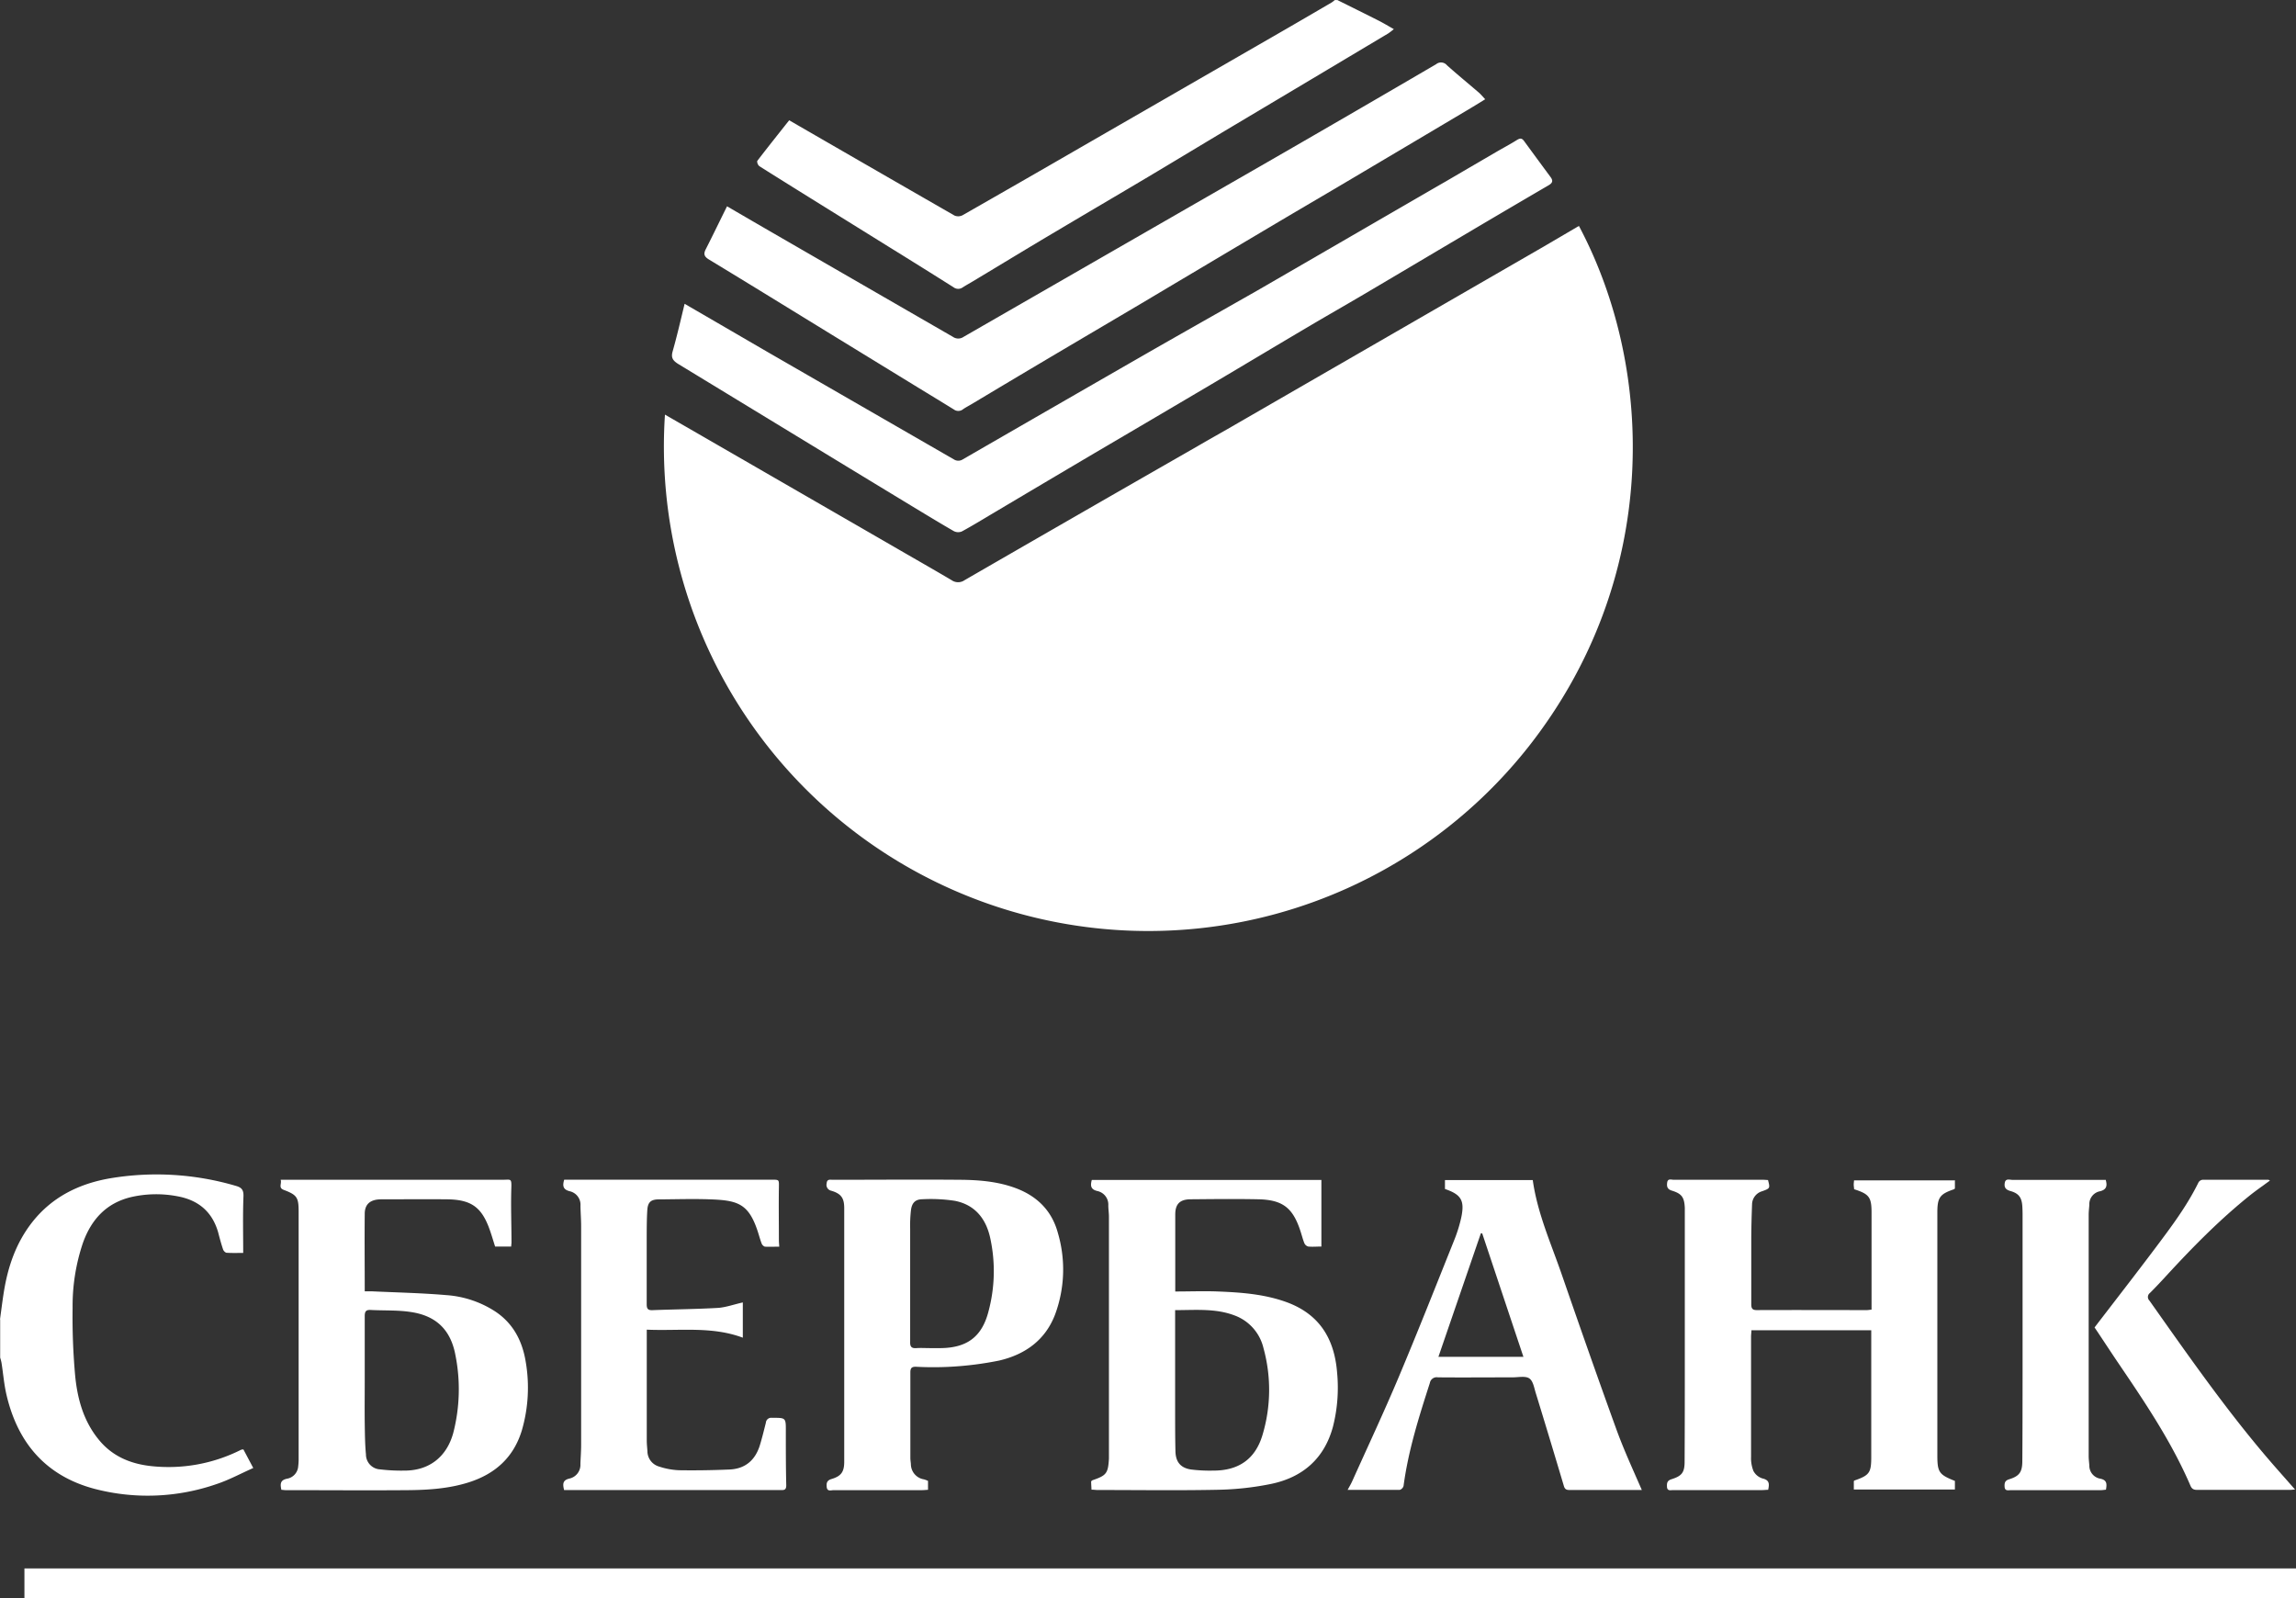 <svg id="Слой_1" data-name="Слой 1" xmlns="http://www.w3.org/2000/svg" width="698.24" height="486" viewBox="0 0 698.24 486"><rect x="0" y="0" width="698.24" height="486" fill="#333333" stroke="none"/><title>sberbank</title><path d="M606.25,1126.74c4.24,2.11,8.48,4.2,12.7,6.34,1.43,0.73,2.81,1.57,4.5,2.52a20.12,20.12,0,0,1-1.71,1.31q-23.65,14.12-47.31,28.21c-8.63,5.15-17.22,10.36-25.85,15.5-9.2,5.48-18.44,10.88-27.64,16.36-8.47,5-16.91,10.16-25.36,15.23-1.08.65-2.18,1.25-3.24,1.93a2.35,2.35,0,0,1-2.82-.06q-9.62-6.07-19.29-12.05l-18.7-11.62c-7-4.35-14-8.7-21-13.11a1.94,1.94,0,0,1-.69-1.59c3.17-4.15,6.43-8.22,9.73-12.39l11.36,6.56q19.45,11.23,38.93,22.42a2.9,2.9,0,0,0,2.43-.1q18-10.27,36-20.68l62.21-35.85q7-4.05,14-8.15a8.24,8.24,0,0,0,1-.77h0.72Z" transform="translate(-199.57 -1126.74)" style="fill:#fff"/><path d="M199.57,1528c0.39-2.78.72-5.58,1.17-8.35,1.24-7.76,3.73-15,8.67-21.28,6-7.6,14.14-11.62,23.49-13.26a85.38,85.38,0,0,1,38.36,2.26c1.74,0.49,2.42,1.17,2.35,3.19-0.22,5.64-.08,11.3-0.08,17.21-1.74,0-3.47.07-5.18-.06a1.85,1.85,0,0,1-1-1.18c-0.55-1.65-1-3.34-1.43-5-1.81-6.32-6.07-9.86-12.47-11a34.13,34.13,0,0,0-14,.26c-7.54,1.8-12.09,6.79-14.64,13.87a59.89,59.89,0,0,0-3.16,19.86,198.56,198.56,0,0,0,.74,20.19c0.65,7.18,2.49,14.1,7.22,19.86,4,4.93,9.44,7.28,15.64,8a49,49,0,0,0,27.65-4.94,2.8,2.8,0,0,1,.69-0.1l3,5.65c-3.81,1.69-7.35,3.62-11.11,4.87a63.84,63.84,0,0,1-37.11,1.48c-14.81-3.91-23.41-13.94-26.83-28.62-0.75-3.2-1-6.52-1.52-9.78a14.91,14.91,0,0,0-.4-1.53V1528Z" transform="translate(-199.57 -1126.74)" style="fill:#fff"/><path d="M664.41,1353.83a147.31,147.31,0,0,1-262.62-101l10.15,5.85,58.91,34c6,3.49,12.11,6.95,18.12,10.5a3.43,3.43,0,0,0,3.94,0q35.25-20.36,70.57-40.58c3-1.76,6.11-3.5,9.17-5.25l96.5-55.69,10.59-6.21C703.12,1239.44,704.36,1303.06,664.41,1353.83Z" transform="translate(-199.57 -1126.74)" style="fill:#fff"/><path d="M897.82,1603.72v9H207v-9H897.82Z" transform="translate(-199.57 -1126.74)" style="fill:#fff"/><path d="M420.67,1189.48c5.05,2.94,9.82,5.72,14.6,8.48q27,15.6,54.08,31.21a2.85,2.85,0,0,0,3.28,0q46.93-27,93.89-54,24.94-14.37,49.79-28.9a2.35,2.35,0,0,1,3.29.31c3.18,2.85,6.49,5.55,9.73,8.34,0.62,0.54,1.14,1.2,1.91,2-2,1.25-3.91,2.41-5.8,3.53q-15.84,9.41-31.69,18.8c-8.39,5-16.8,9.9-25.19,14.87q-21,12.46-42.06,25c-9.63,5.7-19.28,11.37-28.91,17.08q-11.25,6.67-22.47,13.4c-0.88.52-1.8,1-2.63,1.56a2.28,2.28,0,0,1-2.82.12c-4.66-2.88-9.34-5.71-14-8.57l-22.93-14.05c-12.52-7.68-25-15.38-37.57-23-1.46-.89-1.72-1.67-0.95-3.16C416.4,1198.2,418.48,1193.89,420.67,1189.48Z" transform="translate(-199.57 -1126.74)" style="fill:#fff"/><path d="M407.77,1219.13c8.86,5.14,17.33,10.07,25.82,15q28,16.15,56,32.28a2.52,2.52,0,0,0,2.83,0q27.9-16.11,55.83-32.16c11.17-6.4,22.38-12.72,33.57-19.09,2.44-1.39,54.27-31.44,57-33-0.2,1.22-8.53,14.92-11.5,14.21a11,11,0,0,1-1.2-.36l-6.59-2.43c0,0.09,0-.13.11-0.17,3.17-1.09,5.54-3.52,8.5-5s5.93-3.45,8.88-5.19l8.72-5.1q4.44-2.59,8.88-5.18c2.08-1.21,4.21-2.33,6.24-3.61,1-.61,1.53-0.62,2.22.33q4,5.48,8,10.88c0.86,1.15.67,1.83-.57,2.55q-13.1,7.65-26.16,15.39c-10,5.91-20,11.86-30,17.76-5.7,3.36-11.44,6.63-17.14,10-9.43,5.57-18.82,11.21-28.24,16.78q-18.26,10.79-36.54,21.52-15.54,9.18-31.05,18.4c-3.1,1.84-6.18,3.73-9.34,5.44a2.91,2.91,0,0,1-2.41-.12c-4.32-2.49-8.58-5.09-12.85-7.67q-12.5-7.58-25-15.19-23-14-46-28c-1.58-1-2.17-1.87-1.68-3.7C405.46,1228.92,406.56,1224.13,407.77,1219.13Z" transform="translate(-199.57 -1126.74)" style="fill:#fff"/><path d="M794.08,1485.61v2.56a1.12,1.12,0,0,1-.29.25c-4.28,1.44-5.05,2.5-5.05,7.08q0,36.86,0,73.73c0,5.23.48,5.95,5.34,7.88v2.62H763.34v-2.55a0.49,0.49,0,0,1,.18-0.19c4.57-1.59,5.12-2.37,5.12-7.15q0-18.16,0-36.32c0-.71,0-1.42,0-2.23H732.2c0,0.64-.11,1.28-0.11,1.91,0,12.17,0,24.33,0,36.5a10.62,10.62,0,0,0,.72,4.39,4.66,4.66,0,0,0,2.79,2.28c2.15,0.5,2.05,1.73,1.69,3.44-0.6,0-1.19.09-1.78,0.09q-13.55,0-27.11,0c-0.76,0-1.81.36-1.88-1-0.05-1.07,0-1.87,1.36-2.3,3.18-1,4-2.06,4-5.37,0.06-10.54.06-21.08,0.06-31.62q0-21.77,0-43.55c0-.66,0-1.32,0-2-0.16-3.19-.89-4.29-3.94-5.23-1.4-.43-1.57-1.24-1.43-2.41,0.17-1.38,1.25-.89,2-0.89,9,0,18.07,0,27.11,0,0.53,0,1.07.06,1.56,0.08,0.65,2.49.63,2.53-1.7,3.38a4.24,4.24,0,0,0-3.15,4c-0.13,3.43-.22,6.85-0.24,10.28,0,6.69,0,13.37,0,20.06,0,1.26.28,1.84,1.7,1.83,11.14-.05,22.29,0,33.43,0,0.41,0,.82-0.08,1.45-0.15v-2q0-13.73,0-27.47c0-4.72-.71-5.67-5.31-7.14,0-.42-0.1-0.89-0.11-1.35s0.06-.83.1-1.35h30.75Z" transform="translate(-199.57 -1126.74)" style="fill:#fff"/><path d="M359.48,1541.07c-1-6.36-3.73-11.77-9.25-15.46a31.27,31.27,0,0,0-14.86-5c-7.55-.65-15.13-0.8-22.69-1.16-0.7,0-1.39,0-2.19,0,0-8-.08-15.8,0-23.56,0-3,1.74-4.4,5-4.42,6.68,0,13.37-.07,20.05,0,7.4,0.09,10.56,2.42,13,9.37,0.58,1.67,1.08,3.37,1.6,5h4.89c0-.51.09-0.86,0.09-1.21,0-5.53-.23-11.08-0.05-16.6,0.1-3-.16-2.51-2.45-2.51H284.92c0.41,1.18-.79,2.43.93,3.08,4.07,1.54,4.54,2.29,4.54,6.67q0,37.59,0,75.17a15.55,15.55,0,0,1-.13,2.16,4.11,4.11,0,0,1-3.31,3.82c-2.25.42-2.17,1.69-1.81,3.4,0.48,0,.89.1,1.3,0.1,12.41,0,24.82.1,37.22,0,6.19-.06,12.37-0.46,18.35-2.34,8.13-2.56,13.78-7.61,16.28-15.91A46.43,46.43,0,0,0,359.48,1541.07Zm-22.07,21.45c-2,7.3-7.35,11.48-14.86,11.45a53.19,53.19,0,0,1-7.37-.37,4.54,4.54,0,0,1-4.32-4.56c-0.3-3.17-.32-6.36-0.37-9.55-0.05-4.27,0-8.55,0-12.82,0-6.57,0-13.13,0-19.69,0-1.44.41-1.94,1.82-1.86,4.08,0.22,8.22,0,12.24.63,7.66,1.14,12.06,5.41,13.5,13A53.07,53.07,0,0,1,337.41,1562.52Z" transform="translate(-199.57 -1126.74)" style="fill:#fff"/><path d="M606.19,1544.08c-0.85-10.49-5.58-17.86-15.62-21.43-6.66-2.37-13.62-2.87-20.59-3.15-4.26-.17-8.53,0-13,0,0-8,0-15.72,0-23.42,0-3.19,1.41-4.59,4.66-4.62,6.87-.06,13.74-0.14,20.61,0,7.4,0.17,10.49,2.6,12.78,9.61,0.42,1.25.73,2.55,1.22,3.76a1.82,1.82,0,0,0,1.17,1c1.29,0.13,2.61,0,4,0v-20.25H531.6c-0.47,1.72-.36,2.89,1.69,3.37a4.22,4.22,0,0,1,3.33,4.38c0,1.14.19,2.28,0.19,3.42q0,35.79,0,71.57c0,0.66,0,1.33,0,2-0.26,4.49-.75,5.13-5,6.58a2.42,2.42,0,0,0-.41.33c0,0.75.07,1.61,0.11,2.54,0.74,0,1.27.1,1.8,0.1,12.23,0,24.47.18,36.69-.07a88.75,88.75,0,0,0,16.09-1.77c9.66-2,16.27-7.74,18.87-17.5A48.28,48.28,0,0,0,606.19,1544.08Zm-22.71,19.16c-2.22,7.32-7.33,10.77-15,10.73a45.5,45.5,0,0,1-6.82-.35c-3.1-.51-4.55-2.32-4.62-5.51-0.11-4.39-.09-8.79-0.1-13.18q0-13.82,0-27.63v-2.13c6.25,0,12.34-.6,18.17,1.65a14,14,0,0,1,8.7,9.91A47.7,47.7,0,0,1,583.48,1563.24Z" transform="translate(-199.57 -1126.74)" style="fill:#fff"/><path d="M521.29,1501.72c-1.87-6.92-6.47-11.35-13.12-13.76-5.34-1.93-10.92-2.38-16.51-2.43-13-.11-25.89,0-38.84,0-0.8,0-1.76-.28-1.85,1.08a1.82,1.82,0,0,0,1.41,2.25c3,0.9,3.92,2.23,3.93,5.25q0,38.56,0,77.14c0,3.07-.89,4.39-3.86,5.28-1.42.42-1.58,1.23-1.47,2.39,0.13,1.51,1.3,1,2.08,1,8.91,0,17.82,0,26.73,0,0.64,0,1.28-.07,2-0.11v-2.71a9.23,9.23,0,0,0-1.21-.46,4.71,4.71,0,0,1-4-4.67c-0.05-.6-0.15-1.2-0.16-1.8,0-8.67,0-17.34,0-26,0-1.32.34-1.81,1.72-1.78a99,99,0,0,0,10.48,0,101.55,101.55,0,0,0,14.79-1.88c7.89-1.83,14.1-6.23,17.06-14.11A39.35,39.35,0,0,0,521.29,1501.72Zm-21.15,24c-2,7.6-6.55,10.9-14.41,11-1.15,0-2.29,0-3.43,0-1.33,0-2.66-.09-4,0-1.48.12-2-.39-1.94-1.91,0-11.44,0-22.88,0-34.32a41,41,0,0,1,.25-5.76c0.3-2.19,1.3-3.24,3.42-3.28a48.35,48.35,0,0,1,9.86.47c6.1,1.16,9.51,5.38,10.8,11.24A47.18,47.18,0,0,1,500.14,1525.71Z" transform="translate(-199.57 -1126.74)" style="fill:#fff"/><path d="M691.1,1561.34c-5.68-15.67-11.19-31.41-16.64-47.17-3.25-9.39-7.36-18.53-8.76-28.55H639v2.71c4.9,1.67,6,3.46,5,8.46a43.33,43.33,0,0,1-2.15,7c-5.58,13.93-11.09,27.9-16.91,41.73-4.5,10.68-9.42,21.17-14.17,31.73-0.35.79-.81,1.54-1.37,2.59,5.52,0,10.68,0,15.84,0a1.76,1.76,0,0,0,1.17-1.21c1.43-10.76,4.68-21,8-31.32a2.1,2.1,0,0,1,2.43-1.7c7.59,0.07,15.18,0,22.77,0,1.73,0,3.9-.49,5.08.35s1.45,3,2,4.67q4.3,14,8.49,28.08c0.33,1.11,1,1.17,1.89,1.16h21.8C696.11,1573.54,693.34,1567.53,691.1,1561.34ZM637,1539.4c4.35-12.66,8.64-25.12,12.92-37.59l0.4,0c4.14,12.41,8.28,24.83,12.54,37.57H637Z" transform="translate(-199.57 -1126.74)" style="fill:#fff"/><path d="M425.47,1522.83v10.72c-9.49-3.55-19.27-2-29.21-2.44v2.3q0,15.72,0,31.44c0,1.08.13,2.16,0.2,3.24a4.88,4.88,0,0,0,3.61,4.67,22.12,22.12,0,0,0,6,1.1c5.11,0.08,10.23,0,15.33-.22,4.85-.2,7.89-2.89,9.28-7.46,0.68-2.23,1.23-4.51,1.8-6.77a1.61,1.61,0,0,1,1.8-1.49c4.34,0,4.29-.1,4.27,4.28,0,5.42,0,10.83.13,16.25,0,1.57-.83,1.44-1.83,1.44H371.12c-0.44-1.8-.5-3,1.62-3.5a4.26,4.26,0,0,0,3.34-4.4c0.06-1.92.22-3.85,0.22-5.77q0-33.34,0-66.67c0-2-.18-4.09-0.2-6.13a4.2,4.2,0,0,0-3.29-4.41c-2-.51-2.23-1.61-1.66-3.51h63.12c2.33,0,2.2,0,2.17,2.41-0.08,5.29,0,10.59,0,15.89,0,0.59.06,1.19,0.11,2.07-1.55,0-3,.07-4.37,0a1.68,1.68,0,0,1-1-1c-0.49-1.29-.83-2.63-1.27-3.93-2.57-7.64-5.65-9-12.76-9.39-5.71-.3-11.44-0.09-17.16-0.06-2.48,0-3.41.82-3.57,3.31-0.18,2.94-.17,5.89-0.18,8.84,0,6.57,0,13.13,0,19.7,0,1.23.23,1.89,1.68,1.84,6.73-.26,13.47-0.31,20.19-0.7C420.53,1524.26,422.89,1523.4,425.47,1522.83Z" transform="translate(-199.57 -1126.74)" style="fill:#fff"/><path d="M839.92,1485.49c0.61,2,.18,3.08-1.77,3.54a4,4,0,0,0-3.19,4.09c-0.06,1-.2,2-0.2,3.06q0,36.69,0,73.37c0,1,.14,1.92.2,2.88a4,4,0,0,0,3.35,4c2.06,0.44,2,1.61,1.71,3.34-0.56.06-1.13,0.16-1.7,0.16q-13.64,0-27.29,0c-0.78,0-1.77.31-1.84-1.07-0.06-1.12.09-1.85,1.39-2.25,3-.93,3.93-2.1,4-5.21,0.07-9,.07-17.95.08-26.92q0-24.22,0-48.43,0-1.17-.07-2.35c-0.15-2.69-1-4-3.59-4.74-1.46-.41-2-1.1-1.75-2.52s1.54-.87,2.35-0.88c8.79,0,17.59,0,26.38,0h2Z" transform="translate(-199.57 -1126.74)" style="fill:#fff"/><path d="M836.55,1530.43c6.29-8.2,12.49-16.17,18.56-24.25,4.76-6.34,9.54-12.69,13.05-19.86a1.66,1.66,0,0,1,1.21-.79c6.68,0,13.37,0,20.05,0a1.63,1.63,0,0,1,.46.24c-1.86,1.37-3.69,2.65-5.45,4-9.46,7.5-17.9,16.08-26.05,24.94-1.63,1.77-3.27,3.54-5,5.25a1.53,1.53,0,0,0-.14,2.32c11.18,15.81,22.25,31.71,34.75,46.53,3.06,3.63,6.24,7.16,9.52,10.91-0.67.05-1.18,0.12-1.69,0.12H868c-1,0-1.77-.07-2.27-1.24-5.75-13.39-13.86-25.4-22-37.39C841.35,1537.69,839,1534.07,836.55,1530.43Z" transform="translate(-199.57 -1126.74)" style="fill:#fff"/></svg>